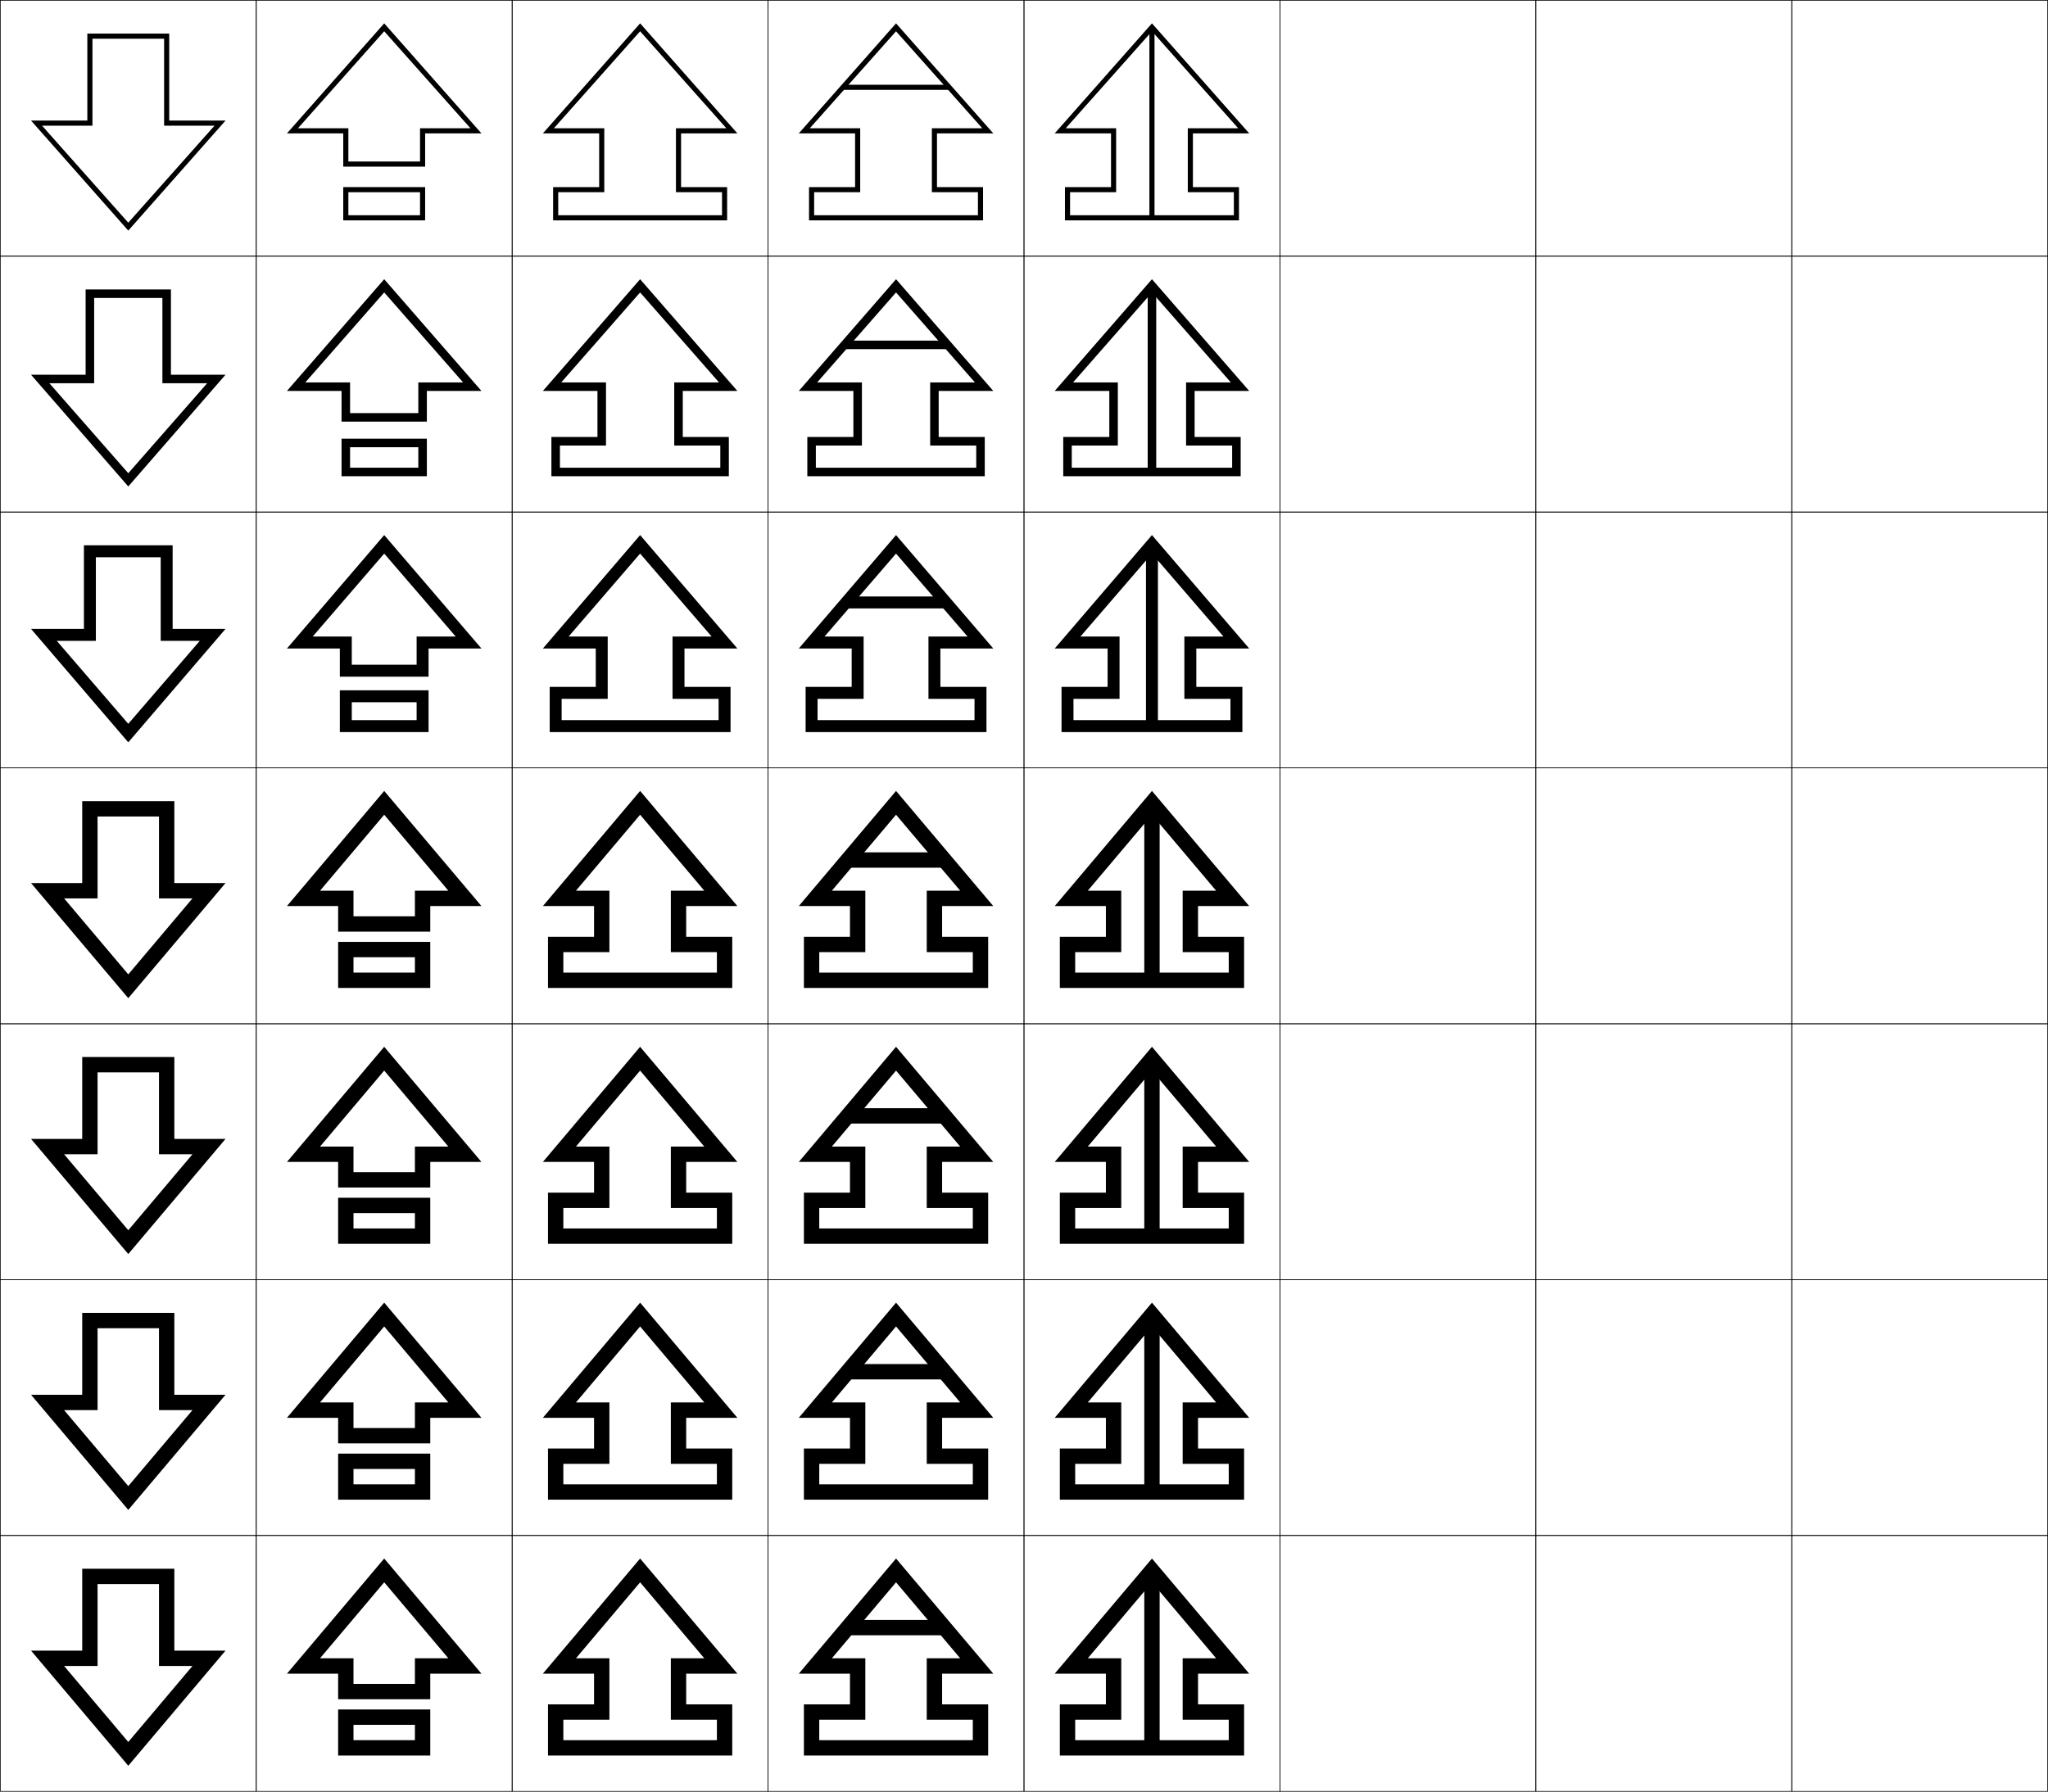 <?xml version="1.0" encoding="utf-8"?>
<!-- Generator: Adobe Illustrator 11 Build 225, SVG Export Plug-In . SVG Version: 6.0.0 Build 78)  -->
<!DOCTYPE svg PUBLIC "-//W3C//DTD SVG 1.0//EN"    "http://www.w3.org/TR/2001/REC-SVG-20010904/DTD/svg10.dtd">
<svg  xmlns="http://www.w3.org/2000/svg" xmlns:xlink="http://www.w3.org/1999/xlink" xmlns:a="http://ns.adobe.com/AdobeSVGViewerExtensions/3.0/"
	 width="800.25" height="700.25" viewBox="0 0 800.25 700.25" overflow="visible" enable-background="new 0 0 800.25 700.25"
	 xml:space="preserve">
		<g id="glyphs">
			<g>
				<rect x="0.125" y="0.125" fill="none" stroke="#000000" stroke-width="0.25" width="100" height="100"/> 
				<rect x="100.125" y="0.125" fill="none" stroke="#000000" stroke-width="0.25" width="100" height="100"/> 
				<rect x="0.125" y="100.125" fill="none" stroke="#000000" stroke-width="0.25" width="100" height="100"/> 
				<rect x="100.125" y="100.125" fill="none" stroke="#000000" stroke-width="0.25" width="100" height="100"/> 
				<rect x="0.125" y="200.125" fill="none" stroke="#000000" stroke-width="0.25" width="100" height="100"/> 
				<rect x="100.125" y="200.125" fill="none" stroke="#000000" stroke-width="0.25" width="100" height="100"/> 
				<rect x="0.125" y="300.125" fill="none" stroke="#000000" stroke-width="0.25" width="100" height="100"/> 
				<rect x="100.125" y="300.125" fill="none" stroke="#000000" stroke-width="0.25" width="100" height="100"/> 
				<rect x="0.125" y="400.125" fill="none" stroke="#000000" stroke-width="0.25" width="100" height="100"/> 
				<rect x="100.125" y="400.125" fill="none" stroke="#000000" stroke-width="0.25" width="100" height="100"/> 
				<rect x="0.125" y="500.125" fill="none" stroke="#000000" stroke-width="0.25" width="100" height="100"/> 
				<rect x="100.125" y="500.125" fill="none" stroke="#000000" stroke-width="0.25" width="100" height="100"/> 
				<rect x="0.125" y="600.125" fill="none" stroke="#000000" stroke-width="0.25" width="100" height="100"/> 
				<rect x="100.125" y="600.125" fill="none" stroke="#000000" stroke-width="0.25" width="100" height="100"/> 
				<rect x="600.125" y="0.125" fill="none" stroke="#000000" stroke-width="0.25" width="100" height="100"/> 
				<rect x="700.125" y="0.125" fill="none" stroke="#000000" stroke-width="0.25" width="100" height="100"/> 
				<rect x="600.125" y="100.125" fill="none" stroke="#000000" stroke-width="0.25" width="100" height="100"/> 
				<rect x="700.125" y="100.125" fill="none" stroke="#000000" stroke-width="0.25" width="100" height="100"/> 
				<rect x="600.125" y="200.125" fill="none" stroke="#000000" stroke-width="0.25" width="100" height="100"/> 
				<rect x="700.125" y="200.125" fill="none" stroke="#000000" stroke-width="0.25" width="100" height="100"/> 
				<rect x="600.125" y="300.125" fill="none" stroke="#000000" stroke-width="0.25" width="100" height="100"/> 
				<rect x="700.125" y="300.125" fill="none" stroke="#000000" stroke-width="0.25" width="100" height="100"/> 
				<rect x="600.125" y="400.125" fill="none" stroke="#000000" stroke-width="0.25" width="100" height="100"/> 
				<rect x="700.125" y="400.125" fill="none" stroke="#000000" stroke-width="0.25" width="100" height="100"/> 
				<rect x="600.125" y="500.125" fill="none" stroke="#000000" stroke-width="0.25" width="100" height="100"/> 
				<rect x="700.125" y="500.125" fill="none" stroke="#000000" stroke-width="0.25" width="100" height="100"/> 
				<rect x="600.125" y="600.125" fill="none" stroke="#000000" stroke-width="0.25" width="100" height="100"/> 
				<rect x="700.125" y="600.125" fill="none" stroke="#000000" stroke-width="0.25" width="100" height="100"/> 
				<rect x="200.125" y="0.125" fill="none" stroke="#000000" stroke-width="0.25" width="100" height="100"/> 
				<rect x="300.125" y="0.125" fill="none" stroke="#000000" stroke-width="0.25" width="100" height="100"/> 
				<rect x="400.125" y="0.125" fill="none" stroke="#000000" stroke-width="0.25" width="100" height="100"/> 
				<rect x="500.125" y="0.125" fill="none" stroke="#000000" stroke-width="0.25" width="100" height="100"/> 
				<rect x="200.125" y="100.125" fill="none" stroke="#000000" stroke-width="0.25" width="100" height="100"/> 
				<rect x="300.125" y="100.125" fill="none" stroke="#000000" stroke-width="0.25" width="100" height="100"/> 
				<rect x="400.125" y="100.125" fill="none" stroke="#000000" stroke-width="0.25" width="100" height="100"/> 
				<rect x="500.125" y="100.125" fill="none" stroke="#000000" stroke-width="0.25" width="100" height="100"/> 
				<rect x="200.125" y="200.125" fill="none" stroke="#000000" stroke-width="0.25" width="100" height="100"/> 
				<rect x="300.125" y="200.125" fill="none" stroke="#000000" stroke-width="0.25" width="100" height="100"/> 
				<rect x="400.125" y="200.125" fill="none" stroke="#000000" stroke-width="0.25" width="100" height="100"/> 
				<rect x="500.125" y="200.125" fill="none" stroke="#000000" stroke-width="0.25" width="100" height="100"/> 
				<rect x="200.125" y="300.125" fill="none" stroke="#000000" stroke-width="0.25" width="100" height="100"/> 
				<rect x="300.125" y="300.125" fill="none" stroke="#000000" stroke-width="0.25" width="100" height="100"/> 
				<rect x="400.125" y="300.125" fill="none" stroke="#000000" stroke-width="0.25" width="100" height="100"/> 
				<rect x="500.125" y="300.125" fill="none" stroke="#000000" stroke-width="0.25" width="100" height="100"/> 
				<rect x="200.125" y="400.125" fill="none" stroke="#000000" stroke-width="0.25" width="100" height="100"/> 
				<rect x="300.125" y="400.125" fill="none" stroke="#000000" stroke-width="0.25" width="100" height="100"/> 
				<rect x="400.125" y="400.125" fill="none" stroke="#000000" stroke-width="0.25" width="100" height="100"/> 
				<rect x="500.125" y="400.125" fill="none" stroke="#000000" stroke-width="0.25" width="100" height="100"/> 
				<rect x="200.125" y="500.125" fill="none" stroke="#000000" stroke-width="0.25" width="100" height="100"/> 
				<rect x="300.125" y="500.125" fill="none" stroke="#000000" stroke-width="0.25" width="100" height="100"/> 
				<rect x="400.125" y="500.125" fill="none" stroke="#000000" stroke-width="0.25" width="100" height="100"/> 
				<rect x="500.125" y="500.125" fill="none" stroke="#000000" stroke-width="0.25" width="100" height="100"/> 
				<rect x="200.125" y="600.125" fill="none" stroke="#000000" stroke-width="0.25" width="100" height="100"/> 
				<rect x="300.125" y="600.125" fill="none" stroke="#000000" stroke-width="0.25" width="100" height="100"/> 
				<rect x="400.125" y="600.125" fill="none" stroke="#000000" stroke-width="0.25" width="100" height="100"/> 
				<rect x="500.125" y="600.125" fill="none" stroke="#000000" stroke-width="0.25" width="100" height="100"/> 
			</g>
			<g>
				<polygon points="50.125,87.024 16.432,49.125 36.125,49.125 36.125,13.125 34.125,13.125 34.125,47.125 12.125,47.125 
					50.125,90.125 88.125,47.125 66.125,47.125 66.125,13.125 36.125,13.125 36.125,15.125 64.125,15.125 64.125,49.125 
					83.818,49.125 "/>
				<polygon points="12.125,146.458 50.125,190.125 88.125,146.458 66.791,146.458 66.791,113.125 
					36.791,113.125 36.791,116.458 63.458,116.458 63.458,149.792 80.947,149.792 
					50.125,184.958 19.302,149.792 36.791,149.792 36.791,113.125 33.458,113.125 
					33.458,146.458 "/>
				<polygon points="12.125,245.792 50.125,290.125 88.125,245.792 67.458,245.792 67.458,213.125 
					37.458,213.125 37.458,217.792 62.792,217.792 62.792,250.458 78.076,250.458 
					50.125,282.892 22.174,250.458 37.458,250.458 37.458,213.125 32.792,213.125 
					32.792,245.792 "/>
				<polygon points="25.045,351.125 38.125,351.125 38.125,313.125 32.125,313.125 32.125,345.125 12.125,345.125 
					50.125,390.125 88.125,345.125 68.125,345.125 68.125,313.125 38.125,313.125 38.125,319.125 62.125,319.125 62.125,351.125 
					75.205,351.125 50.125,380.825 "/>
				<polygon points="62.125,451.125 75.205,451.125 50.125,480.825 25.044,451.125 38.125,451.125 
					38.125,413.125 32.125,413.125 32.125,445.125 12.125,445.125 50.125,490.125 88.125,445.125 
					68.125,445.125 68.125,413.125 38.125,413.125 38.125,419.125 62.125,419.125 "/>
				<polygon points="62.125,551.125 75.205,551.125 50.125,580.825 25.045,551.125 38.125,551.125 38.125,513.125 
					32.125,513.125 32.125,545.125 12.125,545.125 50.125,590.125 88.125,545.125 68.125,545.125 68.125,513.125 38.125,513.125 
					38.125,519.125 62.125,519.125 "/>
				<polygon points="25.045,651.125 38.125,651.125 38.125,613.125 32.125,613.125 32.125,645.125 12.125,645.125 
					50.125,690.125 88.125,645.125 68.125,645.125 68.125,613.125 38.125,613.125 38.125,619.125 62.125,619.125 62.125,651.125 
					75.205,651.125 50.125,680.825 "/>
			</g>
			<g>
				<polygon points="283.818,50.125 264.125,50.125 264.125,75.125 282.125,75.125 282.125,84.125 218.125,84.125 
					218.125,86.125 284.125,86.125 284.125,73.125 266.125,73.125 266.125,52.125 288.125,52.125 250.125,9.125 212.125,52.125 
					234.125,52.125 234.125,73.125 216.125,73.125 216.125,86.125 218.125,86.125 218.125,75.125 236.125,75.125 236.125,50.125 
					216.432,50.125 250.125,12.226 "/>
				<polygon points="250.125,109.125 212.125,152.792 233.458,152.792 233.458,170.792 
					215.458,170.792 215.458,186.125 218.792,186.125 218.792,174.125 236.792,174.125 
					236.792,149.458 219.302,149.458 250.125,114.292 280.947,149.458 263.458,149.458 
					263.458,174.125 281.458,174.125 281.458,182.792 218.792,182.792 218.792,186.125 
					284.792,186.125 284.792,170.792 266.792,170.792 266.792,152.792 288.125,152.792 "/>
				<polygon points="250.125,209.125 212.125,253.458 232.792,253.458 232.792,268.458 
					214.792,268.458 214.792,286.125 219.458,286.125 219.458,273.125 237.458,273.125 
					237.458,248.792 222.174,248.792 250.125,216.358 278.076,248.792 262.792,248.792 
					262.792,273.125 280.792,273.125 280.792,281.458 219.458,281.458 219.458,286.125 
					285.458,286.125 285.458,268.458 267.458,268.458 267.458,253.458 288.125,253.458 "/>
				<polygon points="250.125,318.425 275.205,348.125 262.125,348.125 262.125,372.125 280.125,372.125 280.125,380.125 
					220.125,380.125 220.125,386.125 286.125,386.125 286.125,366.125 268.125,366.125 268.125,354.125 288.125,354.125 
					250.125,309.125 212.125,354.125 232.125,354.125 232.125,366.125 214.125,366.125 214.125,386.125 220.125,386.125 
					220.125,372.125 238.125,372.125 238.125,348.125 225.045,348.125 "/>
				<polygon points="250.125,409.125 212.125,454.125 232.125,454.125 232.125,466.125 214.125,466.125 214.125,486.125 
					220.125,486.125 220.125,472.125 238.125,472.125 238.125,448.125 225.044,448.125 250.125,418.425 
					275.205,448.125 262.125,448.125 262.125,472.125 280.125,472.125 280.125,480.125 220.125,480.125 220.125,486.125 
					286.125,486.125 286.125,466.125 268.125,466.125 268.125,454.125 288.125,454.125 "/>
				<polygon points="250.125,509.125 212.125,554.125 232.125,554.125 232.125,566.125 214.125,566.125 214.125,586.125 
					220.125,586.125 220.125,572.125 238.125,572.125 238.125,548.125 225.045,548.125 250.125,518.425 
					275.205,548.125 262.125,548.125 262.125,572.125 280.125,572.125 280.125,580.125 220.125,580.125 220.125,586.125 
					286.125,586.125 286.125,566.125 268.125,566.125 268.125,554.125 288.125,554.125 "/>
				<polygon points="250.125,618.425 275.205,648.125 262.125,648.125 262.125,672.125 280.125,672.125 280.125,680.125 
					220.125,680.125 220.125,686.125 286.125,686.125 286.125,666.125 268.125,666.125 268.125,654.125 288.125,654.125 
					250.125,609.125 212.125,654.125 232.125,654.125 232.125,666.125 214.125,666.125 214.125,686.125 220.125,686.125 
					220.125,672.125 238.125,672.125 238.125,648.125 225.045,648.125 "/>
			</g>
			<g>
				<g>
					<polygon points="183.818,50.125 164.125,50.125 164.125,63.125 136.125,63.125 136.125,65.125 166.125,65.125 
						166.125,52.125 188.125,52.125 150.125,9.125 112.125,52.125 134.125,52.125 134.125,65.125 136.125,65.125 136.125,50.125 
						116.432,50.125 150.125,12.226 "/>
					<polygon points="166.125,73.125 166.125,86.125 136.125,86.125 136.125,84.125 164.125,84.125 164.125,75.125 136.125,75.125 
						136.125,86.125 134.125,86.125 134.125,73.125 "/>
				</g>
				<g>
					<polygon points="180.947,149.458 163.458,149.458 163.458,161.458 136.792,161.458 
						136.792,164.792 166.792,164.792 166.792,152.792 188.125,152.792 150.125,109.125 
						112.125,152.792 133.458,152.792 133.458,164.792 136.792,164.792 136.792,149.458 
						119.303,149.458 150.125,114.292 "/>
					<polygon points="166.792,171.458 166.792,186.125 136.792,186.125 136.792,182.792 
						163.458,182.792 163.458,174.792 136.792,174.792 136.792,186.125 133.458,186.125 
						133.458,171.458 "/>
				</g>
				<g>
					<polygon points="178.076,248.792 162.792,248.792 162.792,259.792 137.458,259.792 
						137.458,264.458 167.458,264.458 167.458,253.458 188.125,253.458 150.125,209.125 
						112.125,253.458 132.792,253.458 132.792,264.458 137.458,264.458 137.458,248.792 
						122.174,248.792 150.125,216.358 "/>
					<polygon points="167.458,269.792 167.458,286.125 137.458,286.125 137.458,281.458 
						162.792,281.458 162.792,274.458 137.458,274.458 137.458,286.125 132.792,286.125 
						132.792,269.792 "/>
				</g>
				<g>
					<polygon points="150.125,318.425 175.205,348.125 162.125,348.125 162.125,358.125 138.125,358.125 138.125,364.125 
						168.125,364.125 168.125,354.125 188.125,354.125 150.125,309.125 112.125,354.125 132.125,354.125 132.125,364.125 
						138.125,364.125 138.125,348.125 125.045,348.125 "/>
					<polygon points="168.125,368.125 168.125,386.125 138.125,386.125 138.125,380.125 162.125,380.125 162.125,374.125 
						138.125,374.125 138.125,386.125 132.125,386.125 132.125,368.125 "/>
				</g>
				<g>
					<polygon points="150.125,418.425 175.205,448.125 162.125,448.125 162.125,458.125 138.125,458.125 
						138.125,464.125 168.125,464.125 168.125,454.125 188.125,454.125 150.125,409.125 112.125,454.125 
						132.125,454.125 132.125,464.125 138.125,464.125 138.125,448.125 125.045,448.125 "/>
					<polygon points="168.125,468.125 168.125,486.125 138.125,486.125 138.125,480.125 162.125,480.125 
						162.125,474.125 138.125,474.125 138.125,486.125 132.125,486.125 132.125,468.125 "/>
				</g>
				<g>
					<polygon points="150.125,518.425 175.205,548.125 162.125,548.125 162.125,558.125 138.125,558.125 138.125,564.125 
						168.125,564.125 168.125,554.125 188.125,554.125 150.125,509.125 112.125,554.125 132.125,554.125 132.125,564.125 
						138.125,564.125 138.125,548.125 125.045,548.125 "/>
					<polygon points="168.125,568.125 168.125,586.125 138.125,586.125 138.125,580.125 162.125,580.125 162.125,574.125 
						138.125,574.125 138.125,586.125 132.125,586.125 132.125,568.125 "/>
				</g>
				<g>
					<polygon points="150.125,618.425 175.205,648.125 162.125,648.125 162.125,658.125 138.125,658.125 138.125,664.125 
						168.125,664.125 168.125,654.125 188.125,654.125 150.125,609.125 112.125,654.125 132.125,654.125 132.125,664.125 
						138.125,664.125 138.125,648.125 125.045,648.125 "/>
					<polygon points="168.125,668.125 168.125,686.125 138.125,686.125 138.125,680.125 162.125,680.125 162.125,674.125 
						138.125,674.125 138.125,686.125 132.125,686.125 132.125,668.125 "/>
				</g>
			</g>
			<g>
				<g>
					<polygon points="383.818,50.125 364.125,50.125 364.125,75.125 382.125,75.125 382.125,84.125 318.125,84.125 
						318.125,86.125 384.125,86.125 384.125,73.125 366.125,73.125 366.125,52.125 388.125,52.125 350.125,9.125 312.125,52.125 
						334.125,52.125 334.125,73.125 316.125,73.125 316.125,86.125 318.125,86.125 318.125,75.125 336.125,75.125 336.125,50.125 
						316.432,50.125 350.125,12.226 "/>
					<rect x="329.125" y="33.125" width="42" height="2"/> 
				</g>
				<g>
					<polygon points="380.947,149.458 363.458,149.458 363.458,174.125 381.458,174.125 
						381.458,182.792 318.791,182.792 318.791,186.125 384.791,186.125 384.791,170.792 
						366.791,170.792 366.791,152.792 388.125,152.792 350.125,109.125 312.125,152.792 
						333.458,152.792 333.458,170.792 315.458,170.792 315.458,186.125 318.791,186.125 
						318.791,174.125 336.791,174.125 336.791,149.458 319.302,149.458 350.125,114.292 
						"/>
					<rect x="329.792" y="133.125" width="40.667" height="3.333"/> 
				</g>
				<g>
					<polygon points="378.076,248.792 362.792,248.792 362.792,273.125 380.792,273.125 
						380.792,281.458 319.458,281.458 319.458,286.125 385.458,286.125 385.458,268.458 
						367.458,268.458 367.458,253.458 388.125,253.458 350.125,209.125 312.125,253.458 
						332.792,253.458 332.792,268.458 314.792,268.458 314.792,286.125 319.458,286.125 
						319.458,273.125 337.458,273.125 337.458,248.792 322.174,248.792 350.125,216.358 "/>
					<rect x="330.458" y="233.125" width="39.333" height="4.667"/> 
				</g>
				<g>
					<polygon points="350.125,318.425 375.205,348.125 362.125,348.125 362.125,372.125 380.125,372.125 380.125,380.125 
						320.125,380.125 320.125,386.125 386.125,386.125 386.125,366.125 368.125,366.125 368.125,354.125 388.125,354.125 
						350.125,309.125 312.125,354.125 332.125,354.125 332.125,366.125 314.125,366.125 314.125,386.125 320.125,386.125 
						320.125,372.125 338.125,372.125 338.125,348.125 325.045,348.125 "/>
					<rect x="331.125" y="333.125" width="38" height="6"/> 
				</g>
				<g>
					<polygon points="350.125,418.425 375.205,448.125 362.125,448.125 362.125,472.125 380.125,472.125 
						380.125,480.125 320.125,480.125 320.125,486.125 386.125,486.125 386.125,466.125 368.125,466.125 
						368.125,454.125 388.125,454.125 350.125,409.125 312.125,454.125 332.125,454.125 332.125,466.125 
						314.125,466.125 314.125,486.125 320.125,486.125 320.125,472.125 338.125,472.125 338.125,448.125 
						325.044,448.125 "/>
					<rect x="331.125" y="433.125" width="38" height="6"/> 
				</g>
				<g>
					<polygon points="350.125,518.425 375.205,548.125 362.125,548.125 362.125,572.125 380.125,572.125 380.125,580.125 
						320.125,580.125 320.125,586.125 386.125,586.125 386.125,566.125 368.125,566.125 368.125,554.125 388.125,554.125 
						350.125,509.125 312.125,554.125 332.125,554.125 332.125,566.125 314.125,566.125 314.125,586.125 320.125,586.125 
						320.125,572.125 338.125,572.125 338.125,548.125 325.045,548.125 "/>
					<rect x="331.125" y="533.125" width="38" height="6"/> 
				</g>
				<g>
					<polygon points="350.125,618.425 375.205,648.125 362.125,648.125 362.125,672.125 380.125,672.125 380.125,680.125 
						320.125,680.125 320.125,686.125 386.125,686.125 386.125,666.125 368.125,666.125 368.125,654.125 388.125,654.125 
						350.125,609.125 312.125,654.125 332.125,654.125 332.125,666.125 314.125,666.125 314.125,686.125 320.125,686.125 
						320.125,672.125 338.125,672.125 338.125,648.125 325.045,648.125 "/>
					<rect x="331.125" y="633.125" width="38" height="6"/> 
				</g>
			</g>
			<g>
				<g>
					<polygon points="483.818,50.125 464.125,50.125 464.125,75.125 482.125,75.125 482.125,84.125 418.125,84.125 
						418.125,86.125 484.125,86.125 484.125,73.125 466.125,73.125 466.125,52.125 488.125,52.125 450.125,9.125 412.125,52.125 
						434.125,52.125 434.125,73.125 416.125,73.125 416.125,86.125 418.125,86.125 418.125,75.125 436.125,75.125 436.125,50.125 
						416.432,50.125 450.125,12.226 "/>
					<rect x="449.125" y="11.125" width="2" height="74"/> 
				</g>
				<g>
					<polygon points="480.947,149.458 463.458,149.458 463.458,174.125 481.458,174.125 
						481.458,182.792 418.792,182.792 418.792,186.125 484.792,186.125 484.792,170.792 
						466.792,170.792 466.792,152.792 488.125,152.792 450.125,109.125 412.125,152.792 
						433.458,152.792 433.458,170.792 415.458,170.792 415.458,186.125 418.792,186.125 
						418.792,174.125 436.792,174.125 436.792,149.458 419.303,149.458 450.125,114.292 "/>
					<rect x="448.458" y="112.458" width="3.334" height="72"/> 
				</g>
				<g>
					<polygon points="478.076,248.792 462.792,248.792 462.792,273.125 480.792,273.125 
						480.792,281.458 419.458,281.458 419.458,286.125 485.458,286.125 485.458,268.458 
						467.458,268.458 467.458,253.458 488.125,253.458 450.125,209.125 412.125,253.458 
						432.792,253.458 432.792,268.458 414.792,268.458 414.792,286.125 419.458,286.125 
						419.458,273.125 437.458,273.125 437.458,248.792 422.174,248.792 450.125,216.358 "/>
					<rect x="447.792" y="213.792" width="4.666" height="70"/> 
				</g>
				<g>
					<polygon points="450.125,318.425 475.205,348.125 462.125,348.125 462.125,372.125 480.125,372.125 480.125,380.125 
						420.125,380.125 420.125,386.125 486.125,386.125 486.125,366.125 468.125,366.125 468.125,354.125 488.125,354.125 
						450.125,309.125 412.125,354.125 432.125,354.125 432.125,366.125 414.125,366.125 414.125,386.125 420.125,386.125 
						420.125,372.125 438.125,372.125 438.125,348.125 425.045,348.125 "/>
					<rect x="447.125" y="315.125" width="6" height="68"/> 
				</g>
				<g>
					<polygon points="450.125,418.425 475.205,448.125 462.125,448.125 462.125,472.125 480.125,472.125 480.125,480.125 
						420.125,480.125 420.125,486.125 486.125,486.125 486.125,466.125 468.125,466.125 468.125,454.125 488.125,454.125 
						450.125,409.125 412.125,454.125 432.125,454.125 432.125,466.125 414.125,466.125 414.125,486.125 420.125,486.125 
						420.125,472.125 438.125,472.125 438.125,448.125 425.045,448.125 "/>
					<rect x="447.125" y="415.125" width="6" height="68"/> 
				</g>
				<g>
					<polygon points="450.125,518.425 475.205,548.125 462.125,548.125 462.125,572.125 480.125,572.125 480.125,580.125 
						420.125,580.125 420.125,586.125 486.125,586.125 486.125,566.125 468.125,566.125 468.125,554.125 488.125,554.125 
						450.125,509.125 412.125,554.125 432.125,554.125 432.125,566.125 414.125,566.125 414.125,586.125 420.125,586.125 
						420.125,572.125 438.125,572.125 438.125,548.125 425.045,548.125 "/>
					<rect x="447.125" y="515.125" width="6" height="68"/> 
				</g>
				<g>
					<polygon points="450.125,618.425 475.205,648.125 462.125,648.125 462.125,672.125 480.125,672.125 480.125,680.125 
						420.125,680.125 420.125,686.125 486.125,686.125 486.125,666.125 468.125,666.125 468.125,654.125 488.125,654.125 
						450.125,609.125 412.125,654.125 432.125,654.125 432.125,666.125 414.125,666.125 414.125,686.125 420.125,686.125 
						420.125,672.125 438.125,672.125 438.125,648.125 425.045,648.125 "/>
					<rect x="447.125" y="615.125" width="6" height="68"/> 
				</g>
			</g>
		</g>
	</svg>
